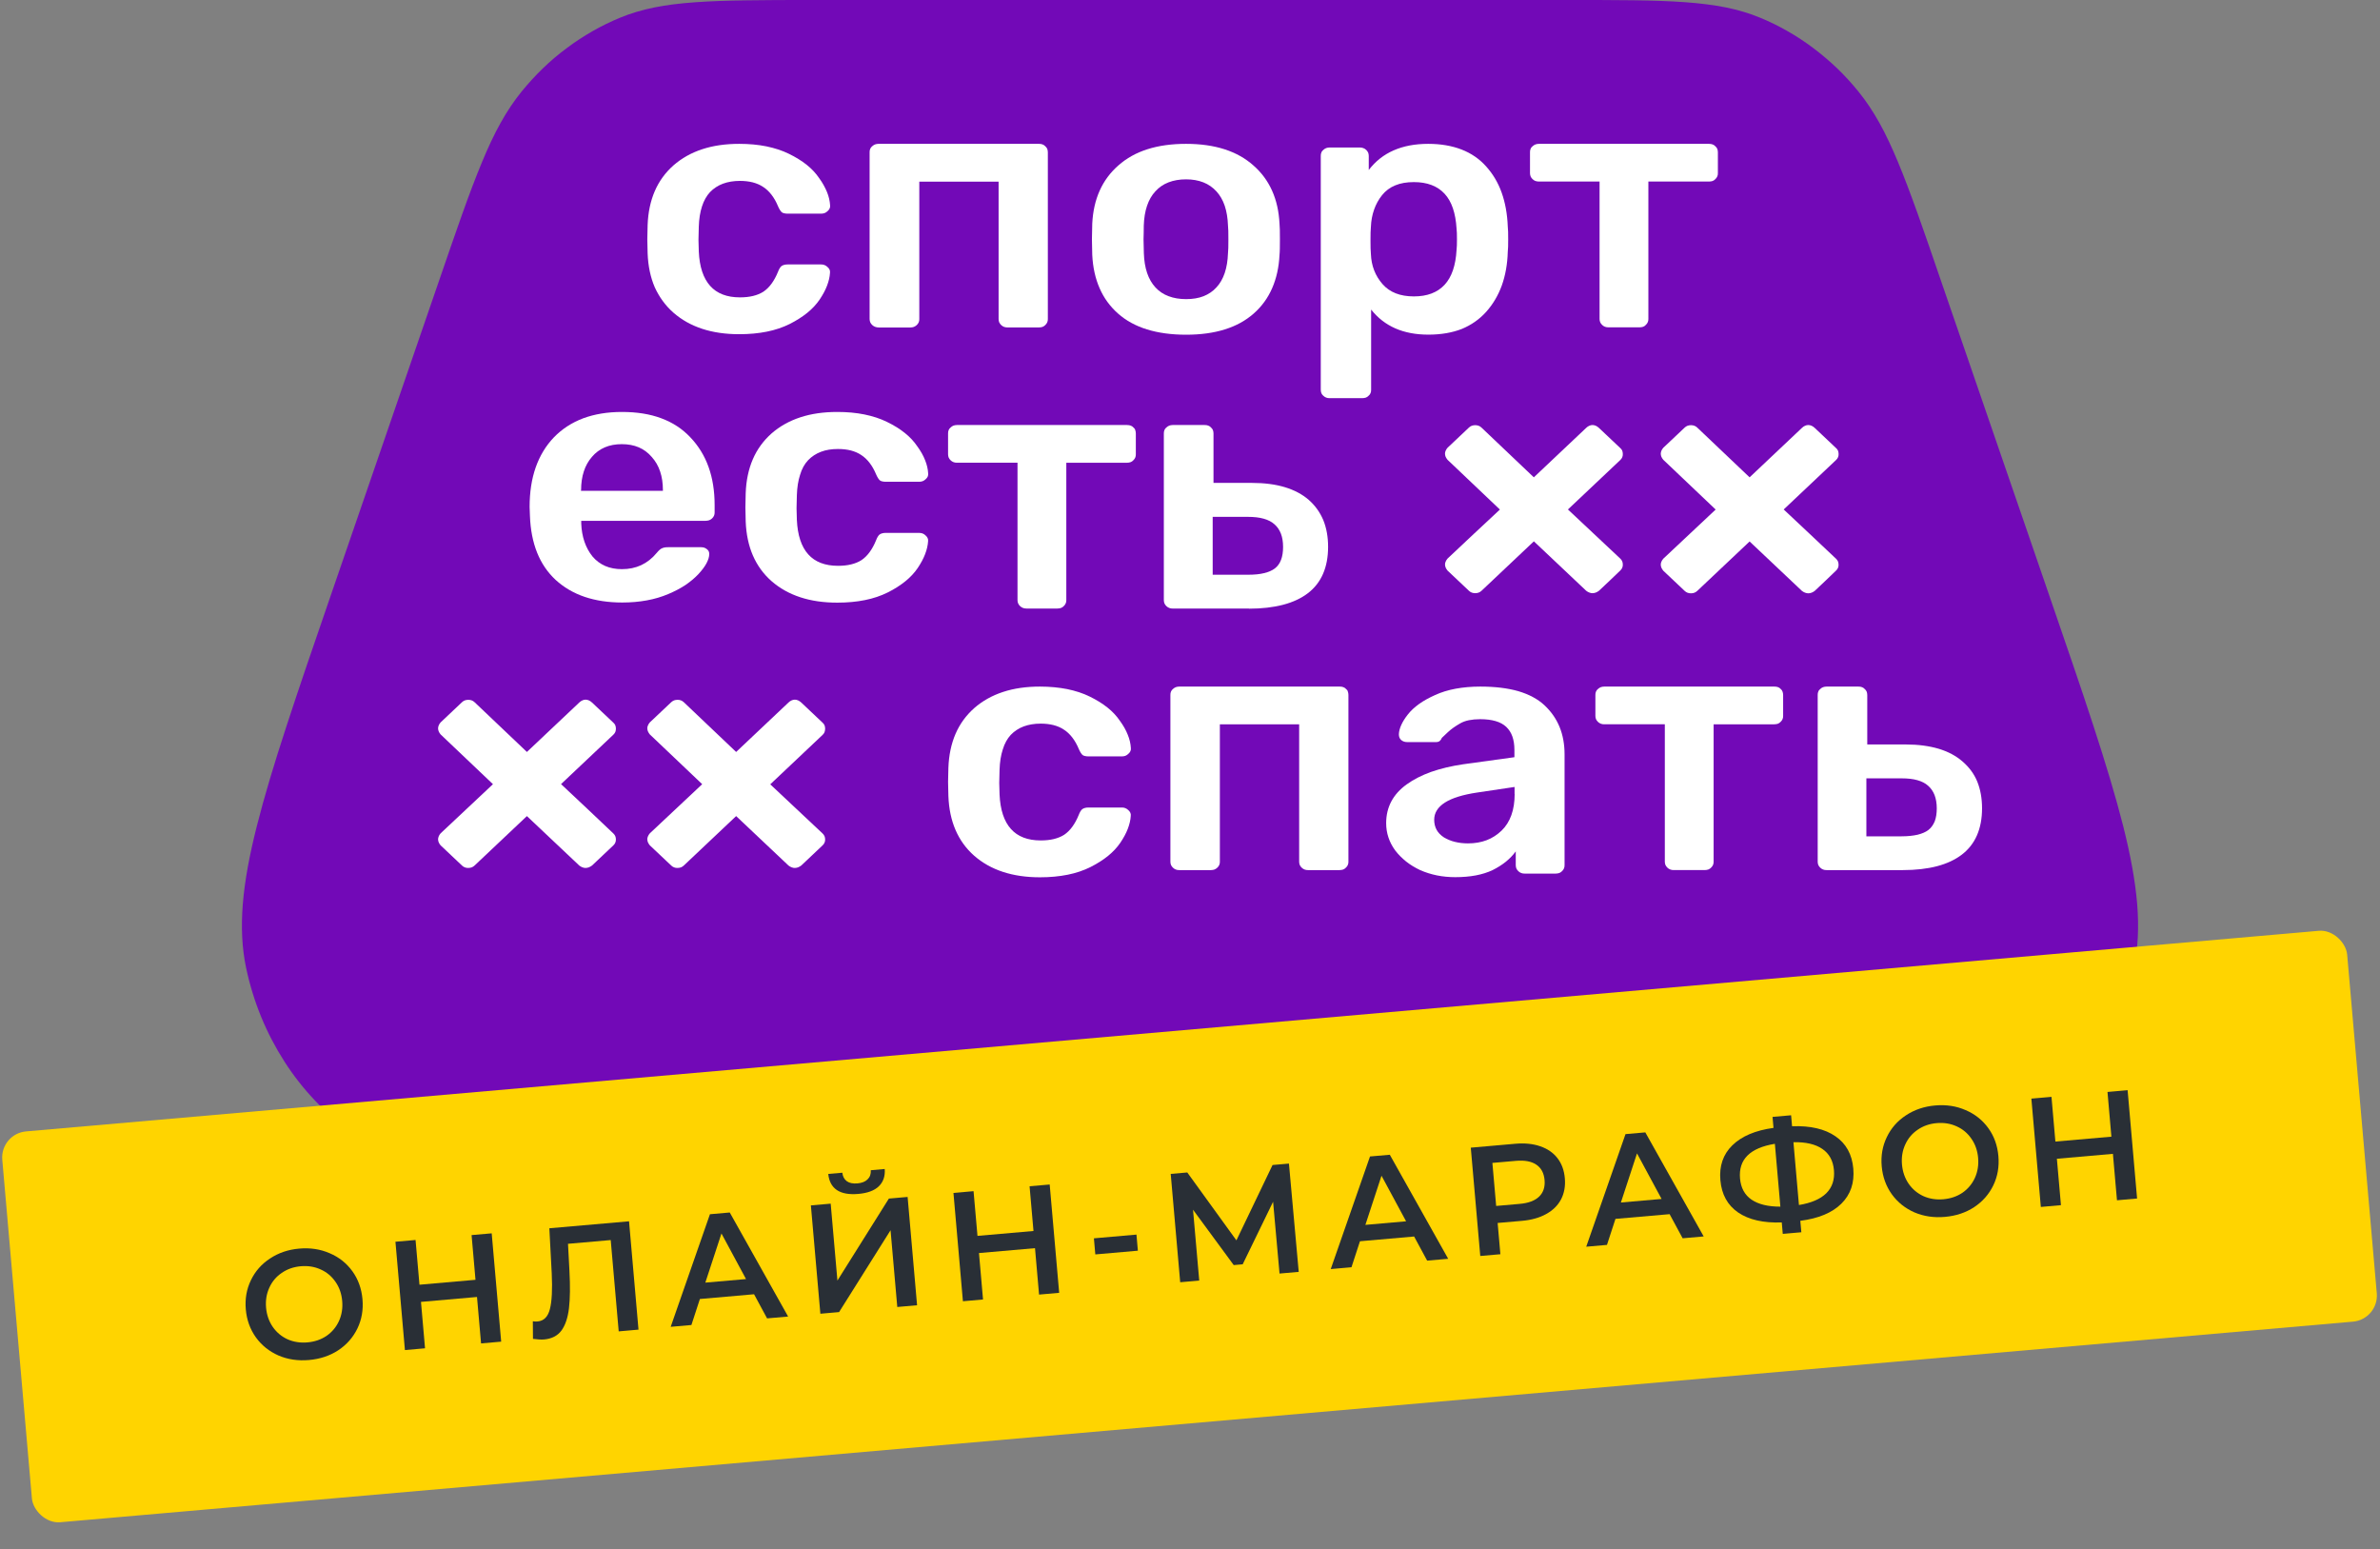 <svg width="126" height="82" viewBox="0 0 126 82" fill="none" xmlns="http://www.w3.org/2000/svg">
<rect x="0" y="0" width="126" height="82" fill="#808080" stroke="none"/>
<path d="M37.27 62.308C34.718 62.308 32.489 62.308 30.525 62.273C28.563 62.238 26.864 62.166 25.384 62.019C23.904 61.876 22.639 61.658 21.542 61.333C20.444 61.008 19.509 60.576 18.685 59.998C17.968 59.49 17.301 58.917 16.694 58.28C16.088 57.643 15.539 56.949 15.061 56.201C14.582 55.453 14.167 54.661 13.824 53.825C13.482 52.988 13.214 52.116 13.024 51.212C12.81 50.18 12.757 49.085 12.855 47.857C12.954 46.628 13.206 45.275 13.598 43.727C13.989 42.178 14.513 40.438 15.168 38.436C15.819 36.438 16.595 34.177 17.485 31.595L18.925 27.412L20.364 23.229L21.803 19.046L23.243 14.863C23.705 13.524 24.105 12.353 24.476 11.316C24.846 10.279 25.184 9.385 25.515 8.588C25.845 7.791 26.166 7.105 26.508 6.496C26.85 5.881 27.209 5.348 27.609 4.853C27.964 4.417 28.339 4.008 28.739 3.62C29.139 3.233 29.556 2.877 29.997 2.553C30.433 2.223 30.891 1.925 31.362 1.654C31.836 1.382 32.322 1.146 32.825 0.938C33.394 0.702 33.983 0.529 34.635 0.395C35.286 0.262 35.996 0.178 36.8 0.12C37.604 0.062 38.503 0.03 39.53 0.018C40.539 0 41.699 0 43.021 0H53.006H62.991H72.976H82.961C84.285 0 85.442 0 86.469 0.014C87.496 0.027 88.395 0.058 89.199 0.116C90.003 0.173 90.712 0.263 91.364 0.391C92.015 0.525 92.605 0.698 93.174 0.934C93.677 1.139 94.163 1.379 94.638 1.65C95.112 1.92 95.566 2.22 96.002 2.548C96.439 2.878 96.86 3.234 97.26 3.616C97.66 3.999 98.035 4.413 98.39 4.849C98.79 5.343 99.149 5.881 99.491 6.491C99.834 7.105 100.154 7.791 100.484 8.583C100.814 9.376 101.152 10.274 101.524 11.311C101.895 12.348 102.298 13.519 102.756 14.858L104.196 19.041L105.635 23.224L107.075 27.407L108.514 31.59C109.4 34.172 110.18 36.428 110.831 38.431C111.482 40.429 112.01 42.175 112.402 43.722C112.793 45.272 113.041 46.624 113.144 47.852C113.242 49.076 113.193 50.175 112.975 51.208C112.785 52.111 112.517 52.984 112.175 53.82C111.833 54.656 111.42 55.449 110.938 56.197C110.457 56.945 109.911 57.638 109.306 58.275C108.7 58.912 108.032 59.486 107.314 59.993C106.494 60.573 105.557 61.003 104.457 61.328C103.356 61.654 102.096 61.871 100.615 62.014C99.135 62.157 97.436 62.232 95.474 62.268C93.512 62.303 91.277 62.303 88.729 62.303H75.867H63.004H50.133H37.27V62.308Z" fill="#7209B7"/>
<path d="M35.651 16.551C36.088 16.933 36.595 17.217 37.176 17.407C37.758 17.598 38.409 17.692 39.134 17.692C39.671 17.692 40.157 17.646 40.602 17.556C41.047 17.467 41.447 17.33 41.806 17.152C42.161 16.972 42.474 16.774 42.739 16.56C43.002 16.346 43.22 16.112 43.389 15.863C43.562 15.606 43.695 15.36 43.785 15.123C43.875 14.885 43.929 14.66 43.941 14.442C43.95 14.379 43.941 14.321 43.916 14.27C43.891 14.216 43.854 14.169 43.8 14.127C43.755 14.084 43.702 14.048 43.648 14.03C43.595 14.009 43.533 13.999 43.467 13.999H41.702C41.627 13.999 41.565 14.007 41.508 14.023C41.45 14.039 41.405 14.061 41.364 14.093C41.331 14.124 41.298 14.164 41.27 14.214C41.241 14.265 41.212 14.323 41.186 14.394C41.088 14.635 40.972 14.846 40.844 15.021C40.716 15.196 40.572 15.336 40.416 15.441C40.26 15.542 40.074 15.617 39.868 15.667C39.662 15.718 39.427 15.742 39.171 15.742C38.486 15.742 37.958 15.54 37.596 15.134C37.233 14.729 37.031 14.121 36.995 13.311L36.978 12.696L36.995 12.003C37.007 11.591 37.065 11.232 37.164 10.928C37.262 10.625 37.403 10.371 37.588 10.172C37.778 9.974 38.009 9.823 38.272 9.724C38.536 9.627 38.837 9.576 39.171 9.576C39.423 9.576 39.65 9.603 39.855 9.655C40.061 9.71 40.243 9.788 40.399 9.893C40.564 9.998 40.712 10.138 40.844 10.309C40.977 10.481 41.092 10.683 41.191 10.921C41.223 10.996 41.257 11.061 41.289 11.112C41.322 11.162 41.355 11.205 41.388 11.237C41.42 11.261 41.462 11.279 41.516 11.291C41.569 11.303 41.632 11.311 41.706 11.311H43.471C43.537 11.311 43.599 11.299 43.653 11.281C43.706 11.261 43.76 11.226 43.805 11.184C43.858 11.141 43.895 11.091 43.92 11.04C43.946 10.985 43.953 10.931 43.946 10.868C43.933 10.638 43.879 10.401 43.781 10.163C43.682 9.925 43.55 9.68 43.368 9.431C43.195 9.175 42.977 8.94 42.709 8.726C42.441 8.512 42.127 8.318 41.765 8.142C41.41 7.967 41.01 7.839 40.574 7.748C40.137 7.659 39.654 7.615 39.134 7.615C38.409 7.615 37.757 7.708 37.176 7.9C36.595 8.09 36.088 8.375 35.651 8.757C35.223 9.139 34.892 9.59 34.665 10.117C34.438 10.642 34.31 11.242 34.286 11.915L34.269 12.663L34.286 13.411C34.311 14.084 34.438 14.684 34.665 15.21C34.896 15.716 35.221 16.173 35.651 16.551Z" fill="white"/>
<path d="M46.519 17.336H48.2C48.267 17.336 48.329 17.324 48.382 17.305C48.44 17.281 48.489 17.25 48.534 17.208C48.579 17.165 48.617 17.115 48.637 17.064C48.663 17.01 48.669 16.955 48.669 16.893V9.616H52.867V16.891C52.867 16.954 52.88 17.012 52.899 17.063C52.925 17.117 52.957 17.164 53.002 17.207C53.047 17.249 53.101 17.285 53.154 17.304C53.208 17.324 53.27 17.334 53.336 17.334H55.001C55.075 17.334 55.137 17.322 55.195 17.304C55.253 17.28 55.298 17.249 55.339 17.207C55.384 17.164 55.422 17.113 55.442 17.063C55.467 17.008 55.474 16.954 55.474 16.891V8.062C55.474 7.992 55.461 7.933 55.442 7.879C55.416 7.824 55.384 7.782 55.339 7.743C55.298 7.701 55.253 7.665 55.195 7.646C55.137 7.622 55.075 7.615 55.001 7.615H46.508C46.441 7.615 46.379 7.627 46.326 7.646C46.268 7.67 46.219 7.701 46.174 7.743C46.129 7.782 46.091 7.824 46.071 7.879C46.045 7.933 46.038 7.992 46.038 8.062V16.887C46.038 16.95 46.051 17.008 46.071 17.059C46.096 17.113 46.129 17.16 46.174 17.203C46.219 17.245 46.272 17.281 46.326 17.3C46.391 17.324 46.453 17.336 46.519 17.336Z" fill="white"/>
<path d="M59.188 16.597C59.609 16.971 60.12 17.252 60.722 17.438C61.323 17.624 62.012 17.719 62.791 17.719C63.561 17.719 64.246 17.626 64.845 17.438C65.442 17.252 65.949 16.971 66.374 16.597C66.798 16.223 67.121 15.779 67.347 15.261C67.574 14.744 67.707 14.156 67.739 13.493C67.748 13.419 67.752 13.314 67.756 13.174C67.76 13.038 67.76 12.871 67.76 12.667C67.76 12.465 67.76 12.301 67.756 12.16C67.752 12.024 67.748 11.919 67.739 11.841C67.707 11.186 67.574 10.602 67.343 10.089C67.112 9.575 66.783 9.131 66.355 8.757C65.926 8.375 65.415 8.09 64.821 7.9C64.228 7.71 63.55 7.615 62.792 7.615C62.026 7.615 61.346 7.709 60.747 7.9C60.15 8.09 59.639 8.375 59.209 8.757C58.781 9.131 58.45 9.575 58.22 10.089C57.989 10.602 57.857 11.186 57.825 11.841L57.808 12.667L57.825 13.493C57.857 14.156 57.989 14.744 58.216 15.261C58.441 15.779 58.767 16.223 59.188 16.597ZM60.553 11.943C60.566 11.546 60.623 11.196 60.726 10.892C60.829 10.589 60.974 10.335 61.167 10.129C61.357 9.918 61.588 9.759 61.86 9.654C62.132 9.549 62.442 9.494 62.792 9.494C63.135 9.494 63.44 9.549 63.708 9.654C63.976 9.759 64.202 9.918 64.397 10.129C64.587 10.335 64.735 10.588 64.838 10.892C64.94 11.197 64.998 11.547 65.011 11.943C65.019 12.006 65.023 12.099 65.028 12.22C65.032 12.341 65.032 12.493 65.032 12.672C65.032 12.852 65.032 13.004 65.028 13.125C65.023 13.246 65.019 13.339 65.011 13.402C64.998 13.799 64.94 14.149 64.838 14.453C64.735 14.756 64.59 15.01 64.397 15.216C64.211 15.422 63.984 15.574 63.721 15.679C63.457 15.784 63.143 15.835 62.797 15.835C62.446 15.835 62.138 15.784 61.864 15.679C61.592 15.578 61.361 15.422 61.171 15.216C60.981 15.01 60.833 14.757 60.73 14.453C60.627 14.149 60.57 13.798 60.557 13.402L60.54 12.67L60.549 12.304L60.553 11.943Z" fill="white"/>
<path d="M78.674 16.515C79.037 16.11 79.314 15.642 79.507 15.113C79.697 14.583 79.804 13.991 79.823 13.336C79.832 13.262 79.836 13.169 79.841 13.056C79.845 12.943 79.845 12.815 79.845 12.662C79.845 12.514 79.845 12.381 79.841 12.268C79.836 12.155 79.832 12.062 79.823 11.987C79.798 11.321 79.687 10.722 79.498 10.193C79.309 9.663 79.032 9.204 78.678 8.81C78.323 8.412 77.887 8.113 77.375 7.915C76.864 7.717 76.274 7.615 75.611 7.615C74.909 7.615 74.299 7.732 73.775 7.963C73.251 8.193 72.815 8.539 72.464 8.999V8.251C72.464 8.189 72.451 8.13 72.432 8.08C72.406 8.025 72.374 7.979 72.329 7.936C72.284 7.893 72.23 7.858 72.172 7.839C72.115 7.815 72.049 7.808 71.975 7.808H70.392C70.326 7.808 70.264 7.82 70.21 7.839C70.153 7.863 70.103 7.893 70.058 7.936C70.013 7.975 69.975 8.017 69.956 8.072C69.93 8.126 69.923 8.185 69.923 8.255V20.631C69.923 20.702 69.936 20.76 69.956 20.815C69.981 20.869 70.013 20.912 70.058 20.951C70.103 20.993 70.157 21.029 70.21 21.048C70.268 21.072 70.326 21.078 70.392 21.078H72.116C72.191 21.078 72.253 21.066 72.311 21.048C72.368 21.028 72.413 20.993 72.454 20.951C72.499 20.912 72.537 20.869 72.557 20.815C72.582 20.76 72.589 20.702 72.589 20.631V16.387C72.94 16.831 73.364 17.161 73.871 17.384C74.379 17.606 74.96 17.715 75.619 17.715C76.287 17.715 76.873 17.614 77.384 17.416C77.883 17.211 78.315 16.911 78.674 16.515ZM73.191 15.038C73.001 14.82 72.853 14.579 72.75 14.314C72.647 14.05 72.589 13.761 72.577 13.449C72.568 13.368 72.564 13.266 72.56 13.146C72.556 13.025 72.556 12.881 72.556 12.722C72.556 12.562 72.556 12.418 72.56 12.301C72.564 12.184 72.568 12.087 72.577 12.012C72.589 11.681 72.647 11.378 72.746 11.097C72.844 10.816 72.985 10.56 73.17 10.329C73.356 10.099 73.587 9.925 73.867 9.812C74.147 9.695 74.477 9.64 74.853 9.64C75.559 9.64 76.098 9.847 76.477 10.255C76.856 10.664 77.063 11.283 77.112 12.104C77.121 12.167 77.125 12.244 77.129 12.338C77.133 12.432 77.133 12.541 77.133 12.666C77.133 12.791 77.133 12.9 77.129 12.993C77.125 13.086 77.121 13.165 77.112 13.227C77.067 14.05 76.857 14.668 76.477 15.077C76.097 15.485 75.561 15.691 74.853 15.691C74.489 15.691 74.169 15.637 73.892 15.528C73.616 15.42 73.381 15.256 73.191 15.038Z" fill="white"/>
<path d="M81.476 9.611H84.683V16.886C84.683 16.949 84.696 17.007 84.716 17.058C84.741 17.112 84.774 17.159 84.819 17.201C84.864 17.244 84.917 17.28 84.971 17.299C85.024 17.317 85.087 17.329 85.152 17.329H86.794C86.868 17.329 86.93 17.317 86.988 17.299C87.046 17.28 87.091 17.244 87.131 17.201C87.176 17.159 87.215 17.108 87.234 17.058C87.26 17.003 87.267 16.949 87.267 16.886V9.611H90.474C90.549 9.611 90.611 9.599 90.668 9.581C90.726 9.56 90.771 9.526 90.812 9.483C90.857 9.441 90.895 9.39 90.915 9.34C90.94 9.285 90.947 9.231 90.947 9.168V8.062C90.947 7.992 90.934 7.933 90.915 7.879C90.889 7.824 90.857 7.782 90.812 7.743C90.771 7.701 90.726 7.665 90.668 7.646C90.611 7.626 90.549 7.615 90.474 7.615H81.469C81.403 7.615 81.341 7.627 81.288 7.646C81.234 7.666 81.181 7.701 81.136 7.743C81.09 7.782 81.052 7.824 81.033 7.879C81.007 7.933 81 7.992 81 8.062V9.168C81 9.231 81.013 9.289 81.033 9.34C81.058 9.394 81.09 9.441 81.136 9.483C81.181 9.526 81.234 9.562 81.288 9.581C81.344 9.599 81.41 9.611 81.476 9.611Z" fill="white"/>
<path d="M36.977 30.39C37.167 30.184 37.311 29.993 37.405 29.814C37.499 29.636 37.549 29.471 37.549 29.323C37.549 29.269 37.536 29.218 37.516 29.176C37.491 29.133 37.459 29.095 37.413 29.063C37.373 29.032 37.33 29.008 37.281 28.992C37.232 28.976 37.178 28.968 37.116 28.968H35.377C35.298 28.968 35.229 28.972 35.175 28.984C35.122 28.996 35.077 29.008 35.043 29.027C35.011 29.039 34.968 29.065 34.923 29.105C34.878 29.144 34.825 29.198 34.767 29.269C34.528 29.558 34.256 29.772 33.95 29.916C33.644 30.059 33.302 30.13 32.927 30.13C32.598 30.13 32.301 30.075 32.041 29.962C31.782 29.849 31.555 29.681 31.365 29.455C31.18 29.225 31.04 28.964 30.941 28.677C30.843 28.388 30.785 28.069 30.772 27.719V27.571H37.344C37.419 27.571 37.485 27.559 37.542 27.541C37.599 27.521 37.653 27.486 37.698 27.444C37.743 27.401 37.781 27.35 37.801 27.3C37.826 27.245 37.833 27.191 37.833 27.128V26.738C37.833 25.991 37.726 25.317 37.512 24.721C37.298 24.121 36.975 23.6 36.547 23.151C36.126 22.703 35.612 22.365 35.009 22.143C34.408 21.917 33.711 21.808 32.927 21.808C32.161 21.808 31.481 21.921 30.878 22.143C30.277 22.369 29.761 22.703 29.325 23.151C28.896 23.6 28.574 24.133 28.36 24.744C28.146 25.356 28.038 26.052 28.038 26.831L28.055 27.299C28.081 28.034 28.207 28.685 28.434 29.253C28.661 29.821 28.991 30.304 29.42 30.702C29.857 31.1 30.368 31.399 30.954 31.597C31.54 31.795 32.203 31.896 32.941 31.896C33.404 31.896 33.836 31.858 34.244 31.783C34.649 31.709 35.028 31.597 35.378 31.448C35.729 31.3 36.037 31.137 36.302 30.961C36.568 30.776 36.791 30.589 36.977 30.39ZM30.764 25.944C30.764 25.578 30.813 25.247 30.908 24.956C31.002 24.663 31.147 24.406 31.336 24.188C31.526 23.962 31.757 23.794 32.02 23.681C32.284 23.568 32.585 23.513 32.919 23.513C33.253 23.513 33.554 23.568 33.818 23.681C34.081 23.794 34.308 23.962 34.502 24.188C34.699 24.406 34.849 24.663 34.947 24.956C35.046 25.248 35.095 25.578 35.095 25.944V25.983H30.758V25.944H30.764Z" fill="white"/>
<path d="M42.78 24.365C42.97 24.167 43.201 24.015 43.465 23.916C43.728 23.815 44.029 23.769 44.363 23.769C44.615 23.769 44.842 23.795 45.048 23.847C45.253 23.902 45.435 23.98 45.591 24.085C45.756 24.191 45.904 24.33 46.036 24.502C46.169 24.674 46.284 24.876 46.383 25.114C46.415 25.188 46.449 25.253 46.481 25.304C46.514 25.359 46.548 25.397 46.58 25.429C46.612 25.453 46.655 25.472 46.708 25.484C46.762 25.496 46.824 25.504 46.898 25.504H48.663C48.73 25.504 48.791 25.492 48.845 25.473C48.898 25.453 48.952 25.419 48.997 25.376C49.051 25.333 49.087 25.283 49.113 25.232C49.138 25.178 49.145 25.123 49.138 25.061C49.125 24.831 49.072 24.594 48.973 24.355C48.879 24.115 48.742 23.872 48.56 23.624C48.387 23.367 48.169 23.133 47.901 22.919C47.634 22.704 47.319 22.51 46.958 22.335C46.603 22.159 46.203 22.031 45.766 21.941C45.329 21.852 44.846 21.808 44.327 21.808C43.601 21.808 42.949 21.901 42.369 22.092C41.787 22.283 41.28 22.567 40.843 22.949C40.415 23.331 40.084 23.782 39.857 24.309C39.63 24.834 39.502 25.434 39.478 26.108L39.462 26.855L39.478 27.603C39.504 28.276 39.63 28.876 39.857 29.402C40.084 29.927 40.414 30.384 40.843 30.762C41.28 31.143 41.787 31.428 42.369 31.618C42.95 31.809 43.601 31.903 44.327 31.903C44.863 31.903 45.349 31.857 45.794 31.767C46.239 31.678 46.639 31.541 46.998 31.363C47.358 31.183 47.666 30.985 47.931 30.771C48.194 30.557 48.413 30.323 48.582 30.074C48.755 29.817 48.887 29.571 48.977 29.334C49.068 29.096 49.121 28.871 49.134 28.653C49.142 28.59 49.134 28.532 49.108 28.481C49.083 28.431 49.046 28.38 48.993 28.337C48.948 28.295 48.894 28.259 48.841 28.24C48.787 28.221 48.725 28.21 48.659 28.21H46.894C46.819 28.21 46.758 28.218 46.7 28.234C46.642 28.25 46.597 28.272 46.556 28.304C46.524 28.335 46.49 28.375 46.462 28.425C46.434 28.476 46.404 28.534 46.379 28.605C46.28 28.846 46.165 29.057 46.036 29.232C45.908 29.407 45.764 29.547 45.608 29.652C45.452 29.753 45.266 29.828 45.06 29.878C44.855 29.929 44.619 29.953 44.363 29.953C43.679 29.953 43.15 29.75 42.788 29.345C42.425 28.94 42.224 28.332 42.187 27.522L42.17 26.907L42.187 26.214C42.2 25.802 42.257 25.442 42.356 25.139C42.45 24.817 42.594 24.564 42.78 24.365Z" fill="white"/>
<path d="M60.004 22.628C59.963 22.585 59.918 22.549 59.86 22.531C59.803 22.511 59.741 22.5 59.666 22.5H50.661C50.595 22.5 50.533 22.512 50.48 22.531C50.426 22.55 50.373 22.585 50.328 22.628C50.282 22.666 50.245 22.709 50.225 22.763C50.199 22.818 50.192 22.877 50.192 22.947V24.053C50.192 24.115 50.205 24.174 50.225 24.224C50.25 24.279 50.282 24.325 50.328 24.368C50.373 24.41 50.426 24.447 50.48 24.465C50.533 24.485 50.595 24.496 50.661 24.496H53.868V31.771C53.868 31.833 53.881 31.892 53.901 31.942C53.926 31.997 53.959 32.043 54.004 32.086C54.049 32.128 54.102 32.164 54.156 32.183C54.209 32.203 54.271 32.214 54.338 32.214H55.978C56.053 32.214 56.115 32.202 56.173 32.183C56.231 32.163 56.276 32.128 56.316 32.086C56.362 32.043 56.4 31.993 56.419 31.942C56.445 31.888 56.452 31.833 56.452 31.771V24.497H59.659C59.734 24.497 59.795 24.485 59.853 24.466C59.911 24.448 59.956 24.412 59.997 24.369C60.042 24.327 60.08 24.276 60.1 24.226C60.125 24.171 60.132 24.116 60.132 24.054V22.948C60.132 22.878 60.119 22.819 60.1 22.765C60.087 22.71 60.05 22.664 60.004 22.628Z" fill="white"/>
<path d="M66.118 32.222C66.803 32.222 67.409 32.151 67.928 32.015C68.448 31.88 68.889 31.672 69.244 31.401C69.599 31.128 69.867 30.786 70.044 30.376C70.221 29.968 70.311 29.493 70.311 28.951C70.311 28.422 70.226 27.951 70.057 27.534C69.883 27.122 69.628 26.763 69.286 26.463C68.944 26.164 68.52 25.942 68.02 25.79C67.521 25.639 66.94 25.564 66.28 25.564H64.244V22.947C64.244 22.877 64.231 22.818 64.211 22.763C64.186 22.709 64.154 22.666 64.109 22.628C64.068 22.585 64.023 22.549 63.965 22.531C63.907 22.507 63.845 22.5 63.77 22.5H62.084C62.018 22.5 61.956 22.512 61.903 22.531C61.845 22.555 61.796 22.585 61.751 22.628C61.706 22.666 61.668 22.709 61.648 22.763C61.623 22.818 61.615 22.877 61.615 22.947V31.772C61.615 31.834 61.628 31.893 61.648 31.944C61.673 31.998 61.706 32.045 61.751 32.087C61.796 32.13 61.849 32.166 61.903 32.184C61.961 32.208 62.018 32.215 62.084 32.215H66.121V32.222H66.118ZM64.201 27.361H66.065C66.386 27.361 66.666 27.392 66.902 27.459C67.137 27.525 67.326 27.622 67.471 27.754C67.623 27.887 67.734 28.049 67.813 28.249C67.888 28.447 67.928 28.681 67.928 28.95C67.928 29.219 67.892 29.449 67.821 29.635C67.751 29.822 67.64 29.979 67.496 30.088C67.352 30.201 67.158 30.282 66.923 30.34C66.688 30.399 66.403 30.425 66.073 30.425H64.201V27.361Z" fill="white"/>
<path d="M85.779 30.202C85.824 30.159 85.862 30.109 85.882 30.058C85.907 30.004 85.914 29.949 85.914 29.887C85.914 29.824 85.902 29.766 85.882 29.715C85.857 29.66 85.824 29.614 85.779 29.571L83.008 26.97L85.779 24.353C85.824 24.311 85.862 24.26 85.882 24.21C85.907 24.155 85.914 24.101 85.914 24.038C85.914 23.968 85.902 23.909 85.882 23.854C85.857 23.8 85.824 23.757 85.779 23.719L84.649 22.652C84.596 22.601 84.543 22.567 84.485 22.539C84.427 22.515 84.369 22.5 84.312 22.5C84.254 22.5 84.196 22.512 84.138 22.539C84.08 22.562 84.027 22.601 83.973 22.652L81.203 25.269L78.432 22.636C78.387 22.593 78.334 22.557 78.28 22.539C78.227 22.519 78.165 22.508 78.099 22.508C78.032 22.508 77.971 22.52 77.917 22.539C77.863 22.558 77.81 22.593 77.765 22.636L76.635 23.703C76.59 23.757 76.552 23.812 76.532 23.866C76.507 23.921 76.5 23.971 76.5 24.022C76.5 24.073 76.513 24.123 76.532 24.178C76.558 24.232 76.59 24.287 76.635 24.341L79.406 26.974L78.021 28.267L76.636 29.569C76.591 29.623 76.553 29.678 76.534 29.732C76.508 29.787 76.501 29.837 76.501 29.888C76.501 29.939 76.514 29.989 76.534 30.044C76.559 30.098 76.591 30.153 76.636 30.207L77.766 31.274C77.811 31.317 77.865 31.353 77.918 31.371C77.972 31.391 78.034 31.402 78.1 31.402C78.166 31.402 78.228 31.39 78.282 31.371C78.335 31.352 78.389 31.317 78.434 31.274L81.205 28.657L83.975 31.274C84.032 31.317 84.09 31.353 84.148 31.371C84.206 31.395 84.259 31.402 84.313 31.402C84.366 31.402 84.42 31.39 84.478 31.371C84.535 31.352 84.593 31.317 84.651 31.274L85.216 30.741L85.779 30.202Z" fill="white"/>
<path d="M97.201 30.207C97.246 30.165 97.284 30.114 97.304 30.064C97.329 30.009 97.336 29.954 97.336 29.892C97.336 29.829 97.323 29.771 97.304 29.72C97.278 29.666 97.246 29.619 97.201 29.577L95.816 28.271L94.431 26.97L97.202 24.353C97.247 24.311 97.285 24.26 97.305 24.21C97.331 24.155 97.338 24.101 97.338 24.038C97.338 23.968 97.325 23.909 97.305 23.854C97.28 23.8 97.247 23.757 97.202 23.719L96.073 22.652C96.019 22.601 95.966 22.567 95.908 22.539C95.85 22.515 95.793 22.5 95.735 22.5C95.677 22.5 95.619 22.512 95.561 22.539C95.504 22.562 95.45 22.601 95.396 22.652L92.626 25.269L89.855 22.636C89.81 22.593 89.757 22.557 89.703 22.539C89.65 22.519 89.588 22.508 89.522 22.508C89.456 22.508 89.394 22.52 89.34 22.539C89.287 22.558 89.233 22.593 89.188 22.636L88.058 23.703C88.013 23.757 87.975 23.812 87.955 23.866C87.935 23.921 87.923 23.971 87.923 24.022C87.923 24.073 87.936 24.123 87.955 24.178C87.977 24.232 88.013 24.287 88.058 24.341L90.829 26.974L88.058 29.575C88.013 29.63 87.975 29.684 87.955 29.739C87.93 29.794 87.923 29.844 87.923 29.895C87.923 29.945 87.936 29.996 87.955 30.05C87.981 30.105 88.013 30.159 88.058 30.214L89.188 31.281C89.233 31.323 89.287 31.36 89.34 31.378C89.394 31.398 89.456 31.409 89.522 31.409C89.588 31.409 89.65 31.397 89.703 31.378C89.757 31.358 89.81 31.323 89.855 31.281L92.626 28.664L95.396 31.281C95.454 31.323 95.512 31.36 95.57 31.378C95.628 31.397 95.681 31.409 95.735 31.409C95.788 31.409 95.842 31.397 95.9 31.378C95.957 31.36 96.015 31.323 96.073 31.281L96.638 30.747L97.201 30.207Z" fill="white"/>
<path d="M32.607 38.577C32.607 38.506 32.594 38.447 32.574 38.393C32.549 38.338 32.517 38.296 32.472 38.257L31.342 37.19C31.288 37.14 31.235 37.105 31.177 37.077C31.119 37.053 31.062 37.038 31.004 37.038C30.946 37.038 30.888 37.05 30.831 37.077C30.773 37.101 30.719 37.14 30.666 37.19L27.895 39.807L25.125 37.174C25.08 37.132 25.026 37.096 24.973 37.077C24.919 37.057 24.857 37.047 24.791 37.047C24.725 37.047 24.663 37.058 24.609 37.077C24.556 37.096 24.502 37.132 24.457 37.174L23.328 38.241C23.282 38.296 23.244 38.35 23.225 38.405C23.204 38.459 23.192 38.51 23.192 38.56C23.192 38.611 23.205 38.662 23.225 38.716C23.246 38.771 23.282 38.825 23.328 38.88L26.098 41.513L23.328 44.114C23.282 44.168 23.244 44.223 23.225 44.278C23.204 44.332 23.192 44.383 23.192 44.433C23.192 44.484 23.205 44.534 23.225 44.589C23.246 44.643 23.282 44.698 23.328 44.752L24.457 45.819C24.502 45.862 24.556 45.898 24.609 45.917C24.667 45.941 24.725 45.947 24.791 45.947C24.857 45.947 24.919 45.935 24.973 45.917C25.03 45.893 25.08 45.862 25.125 45.819L27.895 43.202L30.666 45.819C30.724 45.862 30.781 45.898 30.839 45.917C30.897 45.941 30.95 45.947 31.004 45.947C31.057 45.947 31.111 45.935 31.169 45.917C31.227 45.893 31.284 45.862 31.342 45.819L32.472 44.752C32.517 44.71 32.555 44.659 32.574 44.609C32.596 44.558 32.607 44.5 32.607 44.437C32.607 44.375 32.594 44.316 32.574 44.265C32.553 44.215 32.517 44.164 32.472 44.122L31.087 42.81L29.702 41.509L32.473 38.892C32.518 38.849 32.556 38.799 32.576 38.748C32.594 38.697 32.607 38.639 32.607 38.577Z" fill="white"/>
<path d="M43.684 38.577C43.684 38.506 43.671 38.447 43.651 38.393C43.626 38.338 43.593 38.296 43.548 38.257L42.419 37.19C42.365 37.14 42.312 37.105 42.254 37.077C42.196 37.053 42.139 37.038 42.081 37.038C42.023 37.038 41.965 37.05 41.908 37.077C41.85 37.101 41.796 37.14 41.743 37.19L38.972 39.807L36.202 37.174C36.157 37.132 36.103 37.096 36.05 37.077C35.992 37.053 35.934 37.047 35.868 37.047C35.802 37.047 35.74 37.058 35.686 37.077C35.628 37.101 35.579 37.132 35.534 37.174L34.404 38.241C34.359 38.296 34.321 38.35 34.302 38.405C34.276 38.459 34.269 38.51 34.269 38.56C34.269 38.611 34.282 38.662 34.302 38.716C34.327 38.771 34.359 38.825 34.404 38.88L37.175 41.513L34.404 44.114C34.359 44.168 34.321 44.223 34.302 44.278C34.276 44.332 34.269 44.383 34.269 44.433C34.269 44.484 34.282 44.534 34.302 44.589C34.327 44.643 34.359 44.698 34.404 44.752L35.534 45.819C35.579 45.862 35.633 45.898 35.686 45.917C35.744 45.941 35.802 45.947 35.868 45.947C35.934 45.947 35.996 45.935 36.05 45.917C36.107 45.893 36.157 45.862 36.202 45.819L38.972 43.202L41.743 45.819C41.8 45.862 41.858 45.898 41.916 45.917C41.974 45.941 42.027 45.947 42.081 45.947C42.134 45.947 42.188 45.935 42.246 45.917C42.303 45.893 42.361 45.862 42.419 45.819L43.548 44.752C43.593 44.71 43.632 44.659 43.651 44.609C43.677 44.554 43.684 44.5 43.684 44.437C43.684 44.375 43.671 44.316 43.651 44.265C43.626 44.211 43.593 44.164 43.548 44.122L40.778 41.521L43.548 38.904C43.593 38.861 43.632 38.811 43.651 38.76C43.671 38.697 43.684 38.639 43.684 38.577Z" fill="white"/>
<path d="M53.511 38.903C53.701 38.705 53.932 38.553 54.195 38.455C54.459 38.358 54.76 38.307 55.094 38.307C55.346 38.307 55.573 38.334 55.778 38.386C55.984 38.44 56.166 38.519 56.322 38.624C56.487 38.729 56.635 38.869 56.767 39.04C56.9 39.212 57.015 39.414 57.114 39.652C57.146 39.727 57.18 39.792 57.212 39.843C57.245 39.897 57.279 39.936 57.311 39.968C57.343 39.992 57.386 40.01 57.439 40.022C57.493 40.034 57.555 40.042 57.629 40.042H59.394C59.46 40.042 59.522 40.03 59.576 40.012C59.633 39.988 59.683 39.957 59.728 39.914C59.781 39.872 59.818 39.821 59.843 39.771C59.869 39.716 59.876 39.662 59.869 39.599C59.856 39.369 59.803 39.132 59.704 38.894C59.61 38.653 59.473 38.411 59.291 38.162C59.118 37.906 58.9 37.671 58.632 37.457C58.364 37.243 58.05 37.049 57.688 36.873C57.333 36.697 56.933 36.57 56.497 36.479C56.06 36.394 55.577 36.346 55.057 36.346C54.332 36.346 53.68 36.439 53.099 36.631C52.518 36.821 52.011 37.106 51.574 37.488C51.146 37.87 50.815 38.321 50.588 38.847C50.361 39.373 50.233 39.973 50.209 40.646L50.192 41.394L50.209 42.142C50.234 42.815 50.361 43.415 50.588 43.94C50.815 44.466 51.144 44.922 51.574 45.3C52.011 45.682 52.518 45.967 53.099 46.157C53.681 46.347 54.332 46.442 55.057 46.442C55.594 46.442 56.08 46.395 56.525 46.306C56.97 46.217 57.37 46.08 57.729 45.901C58.084 45.722 58.397 45.524 58.662 45.309C58.925 45.095 59.143 44.861 59.312 44.612C59.486 44.355 59.618 44.109 59.708 43.873C59.798 43.634 59.852 43.41 59.864 43.191C59.873 43.129 59.864 43.07 59.839 43.02C59.814 42.965 59.777 42.919 59.724 42.876C59.679 42.834 59.625 42.797 59.572 42.779C59.514 42.755 59.456 42.748 59.39 42.748H57.625C57.55 42.748 57.488 42.756 57.431 42.772C57.373 42.788 57.328 42.811 57.287 42.843C57.255 42.873 57.221 42.913 57.193 42.964C57.164 43.014 57.135 43.073 57.109 43.143C57.011 43.384 56.895 43.596 56.767 43.77C56.639 43.946 56.495 44.085 56.339 44.191C56.183 44.292 55.997 44.366 55.791 44.417C55.586 44.467 55.35 44.491 55.094 44.491C54.409 44.491 53.881 44.289 53.519 43.883C53.156 43.479 52.954 42.871 52.918 42.06L52.901 41.446L52.918 40.753C52.931 40.34 52.988 39.981 53.087 39.678C53.185 39.356 53.326 39.103 53.511 38.903Z" fill="white"/>
<path d="M71.262 36.474C71.221 36.431 71.176 36.395 71.118 36.377C71.061 36.353 70.999 36.346 70.924 36.346H62.431C62.364 36.346 62.302 36.358 62.249 36.377C62.191 36.401 62.142 36.431 62.097 36.474C62.052 36.513 62.014 36.555 61.994 36.61C61.969 36.664 61.962 36.723 61.962 36.793V45.618C61.962 45.681 61.974 45.739 61.994 45.79C62.019 45.844 62.052 45.891 62.097 45.933C62.142 45.976 62.195 46.012 62.249 46.031C62.307 46.054 62.364 46.061 62.431 46.061H64.112C64.178 46.061 64.24 46.049 64.294 46.031C64.352 46.007 64.401 45.976 64.446 45.933C64.491 45.891 64.529 45.84 64.549 45.79C64.574 45.735 64.581 45.681 64.581 45.618V38.343H68.779V45.618C68.779 45.681 68.791 45.739 68.811 45.79C68.831 45.84 68.869 45.891 68.914 45.933C68.959 45.976 69.013 46.012 69.066 46.031C69.124 46.054 69.181 46.061 69.248 46.061H70.914C70.989 46.061 71.051 46.049 71.108 46.031C71.166 46.007 71.211 45.976 71.252 45.933C71.297 45.891 71.335 45.84 71.355 45.79C71.38 45.735 71.387 45.681 71.387 45.618V36.789C71.387 36.719 71.375 36.66 71.355 36.606C71.344 36.556 71.311 36.51 71.262 36.474Z" fill="white"/>
<path d="M78.371 36.346C77.896 36.346 77.46 36.385 77.059 36.459C76.659 36.534 76.3 36.645 75.975 36.794C75.654 36.938 75.369 37.094 75.129 37.266C74.89 37.437 74.689 37.623 74.533 37.823C74.38 38.017 74.265 38.201 74.186 38.376C74.107 38.552 74.062 38.716 74.058 38.871C74.058 38.934 74.067 38.988 74.086 39.039C74.106 39.09 74.135 39.132 74.176 39.172C74.221 39.211 74.27 39.239 74.324 39.257C74.377 39.277 74.431 39.284 74.493 39.284H76.035C76.11 39.284 76.168 39.264 76.217 39.229C76.266 39.191 76.303 39.136 76.333 39.062C76.358 39.038 76.398 38.999 76.452 38.949C76.506 38.898 76.572 38.835 76.65 38.762C76.736 38.681 76.831 38.603 76.942 38.524C77.054 38.446 77.174 38.368 77.306 38.294C77.438 38.219 77.59 38.161 77.768 38.126C77.945 38.092 78.138 38.072 78.358 38.072C78.675 38.072 78.948 38.106 79.178 38.173C79.409 38.239 79.599 38.344 79.743 38.48C79.886 38.616 79.998 38.788 80.068 38.99C80.138 39.192 80.175 39.426 80.175 39.695V40.085L77.462 40.459C76.827 40.552 76.262 40.689 75.763 40.863C75.265 41.043 74.836 41.261 74.474 41.522C74.11 41.782 73.838 42.086 73.656 42.429C73.475 42.772 73.385 43.153 73.385 43.577C73.385 43.838 73.425 44.091 73.504 44.329C73.583 44.57 73.701 44.796 73.859 45.014C74.024 45.232 74.219 45.426 74.436 45.602C74.655 45.778 74.907 45.929 75.183 46.061C75.468 46.186 75.765 46.279 76.074 46.342C76.383 46.404 76.709 46.435 77.042 46.435C77.438 46.435 77.801 46.404 78.131 46.342C78.461 46.279 78.758 46.186 79.021 46.061C79.285 45.928 79.52 45.78 79.723 45.617C79.924 45.453 80.102 45.269 80.246 45.071V45.803C80.246 45.865 80.259 45.924 80.279 45.975C80.304 46.029 80.337 46.076 80.382 46.118C80.427 46.161 80.481 46.197 80.534 46.215C80.592 46.239 80.65 46.246 80.716 46.246H82.357C82.431 46.246 82.493 46.234 82.551 46.215C82.609 46.191 82.654 46.161 82.695 46.118C82.74 46.076 82.778 46.025 82.797 45.975C82.823 45.92 82.83 45.865 82.83 45.803V39.93C82.83 39.393 82.74 38.91 82.563 38.477C82.385 38.045 82.117 37.663 81.763 37.332C81.407 37.001 80.945 36.756 80.378 36.588C79.821 36.429 79.15 36.346 78.371 36.346ZM80.188 42.029C80.188 42.453 80.13 42.827 80.014 43.15C79.899 43.473 79.726 43.75 79.495 43.972C79.263 44.194 79.001 44.366 78.703 44.479C78.406 44.592 78.076 44.647 77.714 44.647C77.471 44.647 77.244 44.62 77.03 44.568C76.816 44.518 76.625 44.435 76.444 44.33C76.271 44.217 76.142 44.085 76.057 43.93C75.971 43.774 75.928 43.594 75.928 43.396C75.928 43.03 76.119 42.727 76.497 42.485C76.876 42.244 77.445 42.068 78.204 41.955L80.183 41.66V42.03H80.188V42.029Z" fill="white"/>
<path d="M94.273 36.474C94.233 36.431 94.187 36.395 94.13 36.377C94.072 36.353 94.01 36.346 93.935 36.346H84.931C84.864 36.346 84.802 36.358 84.749 36.377C84.692 36.401 84.642 36.431 84.597 36.474C84.552 36.513 84.514 36.555 84.494 36.61C84.469 36.664 84.462 36.723 84.462 36.793V37.899C84.462 37.961 84.474 38.02 84.494 38.07C84.519 38.125 84.552 38.172 84.597 38.214C84.642 38.257 84.695 38.293 84.749 38.311C84.806 38.335 84.864 38.342 84.931 38.342H88.138V45.617C88.138 45.679 88.151 45.738 88.17 45.788C88.196 45.843 88.228 45.889 88.273 45.932C88.318 45.975 88.372 46.011 88.425 46.029C88.483 46.053 88.541 46.06 88.607 46.06H90.248C90.323 46.06 90.384 46.048 90.442 46.029C90.5 46.005 90.545 45.975 90.586 45.932C90.631 45.889 90.669 45.839 90.689 45.788C90.714 45.734 90.721 45.679 90.721 45.617V38.343H93.928C94.003 38.343 94.065 38.331 94.123 38.313C94.18 38.289 94.225 38.258 94.266 38.215C94.311 38.173 94.35 38.122 94.369 38.072C94.395 38.017 94.401 37.963 94.401 37.9V36.794C94.401 36.724 94.389 36.666 94.369 36.611C94.35 36.556 94.319 36.51 94.273 36.474Z" fill="white"/>
<path d="M103.897 40.31C103.554 40.01 103.131 39.788 102.631 39.636C102.128 39.489 101.55 39.41 100.891 39.41H98.855V36.793C98.855 36.723 98.842 36.664 98.822 36.61C98.797 36.555 98.765 36.513 98.719 36.474C98.678 36.431 98.633 36.395 98.576 36.377C98.518 36.353 98.456 36.346 98.381 36.346H96.7C96.633 36.346 96.572 36.358 96.518 36.377C96.464 36.395 96.411 36.431 96.366 36.474C96.321 36.513 96.282 36.555 96.263 36.61C96.237 36.664 96.231 36.723 96.231 36.793V45.618C96.231 45.681 96.243 45.739 96.263 45.79C96.288 45.844 96.321 45.891 96.366 45.933C96.411 45.976 96.464 46.012 96.518 46.031C96.576 46.054 96.633 46.061 96.7 46.061H100.739C101.424 46.061 102.029 45.991 102.549 45.855C103.069 45.719 103.509 45.512 103.865 45.24C104.219 44.968 104.487 44.626 104.665 44.216C104.842 43.807 104.932 43.332 104.932 42.791C104.932 42.261 104.846 41.79 104.678 41.374C104.507 40.955 104.238 40.605 103.897 40.31ZM102.094 43.935C101.95 44.048 101.756 44.129 101.521 44.188C101.282 44.242 101.001 44.273 100.671 44.273H98.808V41.204H100.671C100.993 41.204 101.273 41.234 101.508 41.301C101.743 41.367 101.932 41.464 102.077 41.596C102.229 41.729 102.341 41.892 102.419 42.091C102.494 42.289 102.535 42.523 102.535 42.792C102.535 43.061 102.498 43.291 102.428 43.477C102.346 43.67 102.239 43.822 102.094 43.935Z" fill="white"/>
<g clip-path="url(#clip0_476_181)">
<rect y="60.015" width="124.615" height="20.769" rx="1.385" transform="rotate(-5 0 60.015)" fill="#FFD400"/>
<path d="M16.359 71.996C15.775 72.048 15.237 71.968 14.745 71.758C14.253 71.542 13.854 71.222 13.547 70.798C13.24 70.368 13.062 69.875 13.013 69.318C12.964 68.76 13.054 68.246 13.282 67.775C13.51 67.298 13.848 66.914 14.296 66.622C14.743 66.324 15.259 66.149 15.843 66.098C16.428 66.047 16.966 66.129 17.458 66.345C17.95 66.555 18.349 66.872 18.656 67.297C18.962 67.721 19.14 68.215 19.19 68.777C19.239 69.34 19.149 69.857 18.921 70.328C18.692 70.799 18.355 71.184 17.907 71.481C17.46 71.774 16.944 71.945 16.359 71.996ZM16.278 71.063C16.66 71.029 16.997 70.914 17.288 70.718C17.578 70.517 17.797 70.255 17.945 69.934C18.093 69.608 18.15 69.253 18.116 68.871C18.083 68.489 17.966 68.152 17.764 67.862C17.562 67.566 17.301 67.347 16.98 67.204C16.659 67.056 16.307 66.999 15.925 67.032C15.543 67.066 15.206 67.183 14.916 67.385C14.625 67.581 14.405 67.842 14.258 68.168C14.11 68.49 14.053 68.841 14.086 69.224C14.12 69.606 14.237 69.945 14.439 70.241C14.641 70.532 14.902 70.751 15.223 70.899C15.544 71.041 15.895 71.096 16.278 71.063Z" fill="#292F36"/>
<path d="M26.031 65.29L26.533 71.024L25.468 71.117L25.253 68.659L22.287 68.919L22.502 71.376L21.437 71.47L20.935 65.735L22 65.642L22.207 68.01L25.173 67.75L24.966 65.383L26.031 65.29Z" fill="#292F36"/>
<path d="M33.302 64.653L33.803 70.388L32.755 70.48L32.332 65.646L30.071 65.844L30.147 67.282C30.19 68.087 30.182 68.746 30.122 69.257C30.061 69.763 29.928 70.157 29.722 70.439C29.515 70.716 29.209 70.872 28.805 70.908C28.663 70.92 28.467 70.91 28.216 70.877L28.209 69.944C28.282 69.96 28.365 69.964 28.458 69.956C28.791 69.927 29.008 69.709 29.111 69.304C29.218 68.893 29.25 68.26 29.209 67.405L29.083 65.022L33.302 64.653Z" fill="#292F36"/>
<path d="M39.921 68.515L37.053 68.766L36.604 70.143L35.507 70.239L37.585 64.279L38.634 64.187L41.724 69.695L40.61 69.792L39.921 68.515ZM39.495 67.711L38.195 65.298L37.341 67.899L39.495 67.711Z" fill="#292F36"/>
<path d="M42.929 63.811L43.978 63.719L44.334 67.791L47.058 63.45L48.05 63.363L48.551 69.097L47.503 69.189L47.147 65.126L44.422 69.459L43.431 69.546L42.929 63.811ZM45.444 63.203C44.952 63.246 44.572 63.178 44.303 62.998C44.039 62.817 43.888 62.533 43.849 62.146L44.594 62.081C44.617 62.282 44.696 62.432 44.831 62.53C44.967 62.629 45.154 62.667 45.395 62.646C45.63 62.626 45.808 62.555 45.929 62.434C46.056 62.313 46.114 62.151 46.101 61.949L46.839 61.884C46.867 62.267 46.761 62.573 46.523 62.803C46.289 63.027 45.929 63.161 45.444 63.203Z" fill="#292F36"/>
<path d="M55.572 62.705L56.074 68.439L55.009 68.533L54.794 66.075L51.828 66.334L52.043 68.792L50.978 68.885L50.477 63.151L51.541 63.058L51.749 65.425L54.714 65.166L54.507 62.798L55.572 62.705Z" fill="#292F36"/>
<path d="M57.913 65.554L60.166 65.357L60.24 66.209L57.987 66.406L57.913 65.554Z" fill="#292F36"/>
<path d="M67.74 67.419L67.399 63.618L65.79 66.929L65.315 66.971L63.16 64.039L63.489 67.791L62.481 67.879L61.979 62.144L62.856 62.068L65.457 65.662L67.37 61.673L68.238 61.597L68.756 67.33L67.74 67.419Z" fill="#292F36"/>
<path d="M74.865 65.458L71.998 65.709L71.549 67.085L70.451 67.182L72.53 61.221L73.578 61.13L76.669 66.638L75.555 66.735L74.865 65.458ZM74.44 64.653L73.139 62.241L72.285 64.842L74.44 64.653Z" fill="#292F36"/>
<path d="M80.225 60.548C80.722 60.505 81.16 60.549 81.541 60.681C81.926 60.812 82.231 61.022 82.454 61.311C82.678 61.599 82.808 61.954 82.844 62.374C82.881 62.789 82.814 63.161 82.645 63.49C82.475 63.813 82.212 64.072 81.855 64.269C81.503 64.465 81.079 64.584 80.582 64.628L79.287 64.741L79.432 66.396L78.367 66.489L77.865 60.755L80.225 60.548ZM80.454 63.731C80.918 63.69 81.262 63.561 81.485 63.344C81.708 63.126 81.803 62.834 81.771 62.468C81.739 62.102 81.595 61.832 81.337 61.656C81.08 61.48 80.719 61.413 80.254 61.453L79.009 61.562L79.209 63.84L80.454 63.731Z" fill="#292F36"/>
<path d="M88.391 64.275L85.524 64.525L85.075 65.902L83.977 65.998L86.056 60.038L87.105 59.946L90.195 65.454L89.081 65.552L88.391 64.275ZM87.966 63.47L86.665 61.058L85.812 63.658L87.966 63.47Z" fill="#292F36"/>
<path d="M98.116 61.864C98.182 62.617 97.972 63.236 97.486 63.718C96.999 64.201 96.275 64.504 95.311 64.627L95.365 65.233L94.382 65.319L94.329 64.713C93.358 64.748 92.588 64.573 92.021 64.188C91.459 63.803 91.145 63.233 91.079 62.479C91.013 61.726 91.223 61.11 91.71 60.633C92.201 60.15 92.928 59.841 93.891 59.708L93.84 59.126L94.823 59.04L94.874 59.621C95.845 59.586 96.611 59.764 97.174 60.155C97.736 60.541 98.05 61.11 98.116 61.864ZM95.238 63.791C95.889 63.685 96.372 63.477 96.686 63.169C97 62.856 97.135 62.448 97.091 61.945C97.047 61.443 96.841 61.067 96.472 60.819C96.109 60.57 95.601 60.452 94.947 60.465L95.238 63.791ZM92.119 62.388C92.163 62.885 92.366 63.258 92.729 63.507C93.097 63.756 93.606 63.879 94.255 63.877L93.964 60.551C92.646 60.766 92.031 61.378 92.119 62.388Z" fill="#292F36"/>
<path d="M102.966 64.419C102.382 64.471 101.844 64.391 101.352 64.181C100.86 63.965 100.461 63.645 100.154 63.221C99.847 62.791 99.669 62.297 99.62 61.74C99.571 61.183 99.661 60.669 99.889 60.198C100.117 59.721 100.455 59.337 100.903 59.044C101.35 58.747 101.866 58.572 102.45 58.521C103.035 58.47 103.573 58.552 104.065 58.768C104.557 58.978 104.956 59.295 105.263 59.72C105.57 60.144 105.748 60.638 105.797 61.2C105.846 61.763 105.756 62.279 105.528 62.751C105.3 63.222 104.962 63.606 104.514 63.904C104.067 64.197 103.551 64.368 102.966 64.419ZM102.885 63.486C103.267 63.452 103.604 63.337 103.895 63.141C104.185 62.94 104.404 62.678 104.552 62.357C104.7 62.031 104.757 61.676 104.724 61.294C104.69 60.912 104.573 60.575 104.371 60.285C104.169 59.989 103.908 59.769 103.587 59.627C103.266 59.479 102.914 59.422 102.532 59.455C102.15 59.488 101.813 59.606 101.523 59.807C101.232 60.004 101.012 60.265 100.865 60.591C100.717 60.913 100.66 61.264 100.693 61.647C100.727 62.029 100.844 62.368 101.046 62.664C101.248 62.955 101.509 63.174 101.83 63.322C102.151 63.464 102.502 63.519 102.885 63.486Z" fill="#292F36"/>
<path d="M112.638 57.712L113.14 63.447L112.075 63.54L111.86 61.082L108.894 61.342L109.109 63.799L108.044 63.893L107.543 58.158L108.608 58.065L108.815 60.432L111.78 60.173L111.573 57.806L112.638 57.712Z" fill="#292F36"/>
</g>
<defs>
<clipPath id="clip0_476_181">
<rect width="124.615" height="20.769" fill="white" transform="translate(0 60.015) rotate(-5)"/>
</clipPath>
</defs>
</svg>
